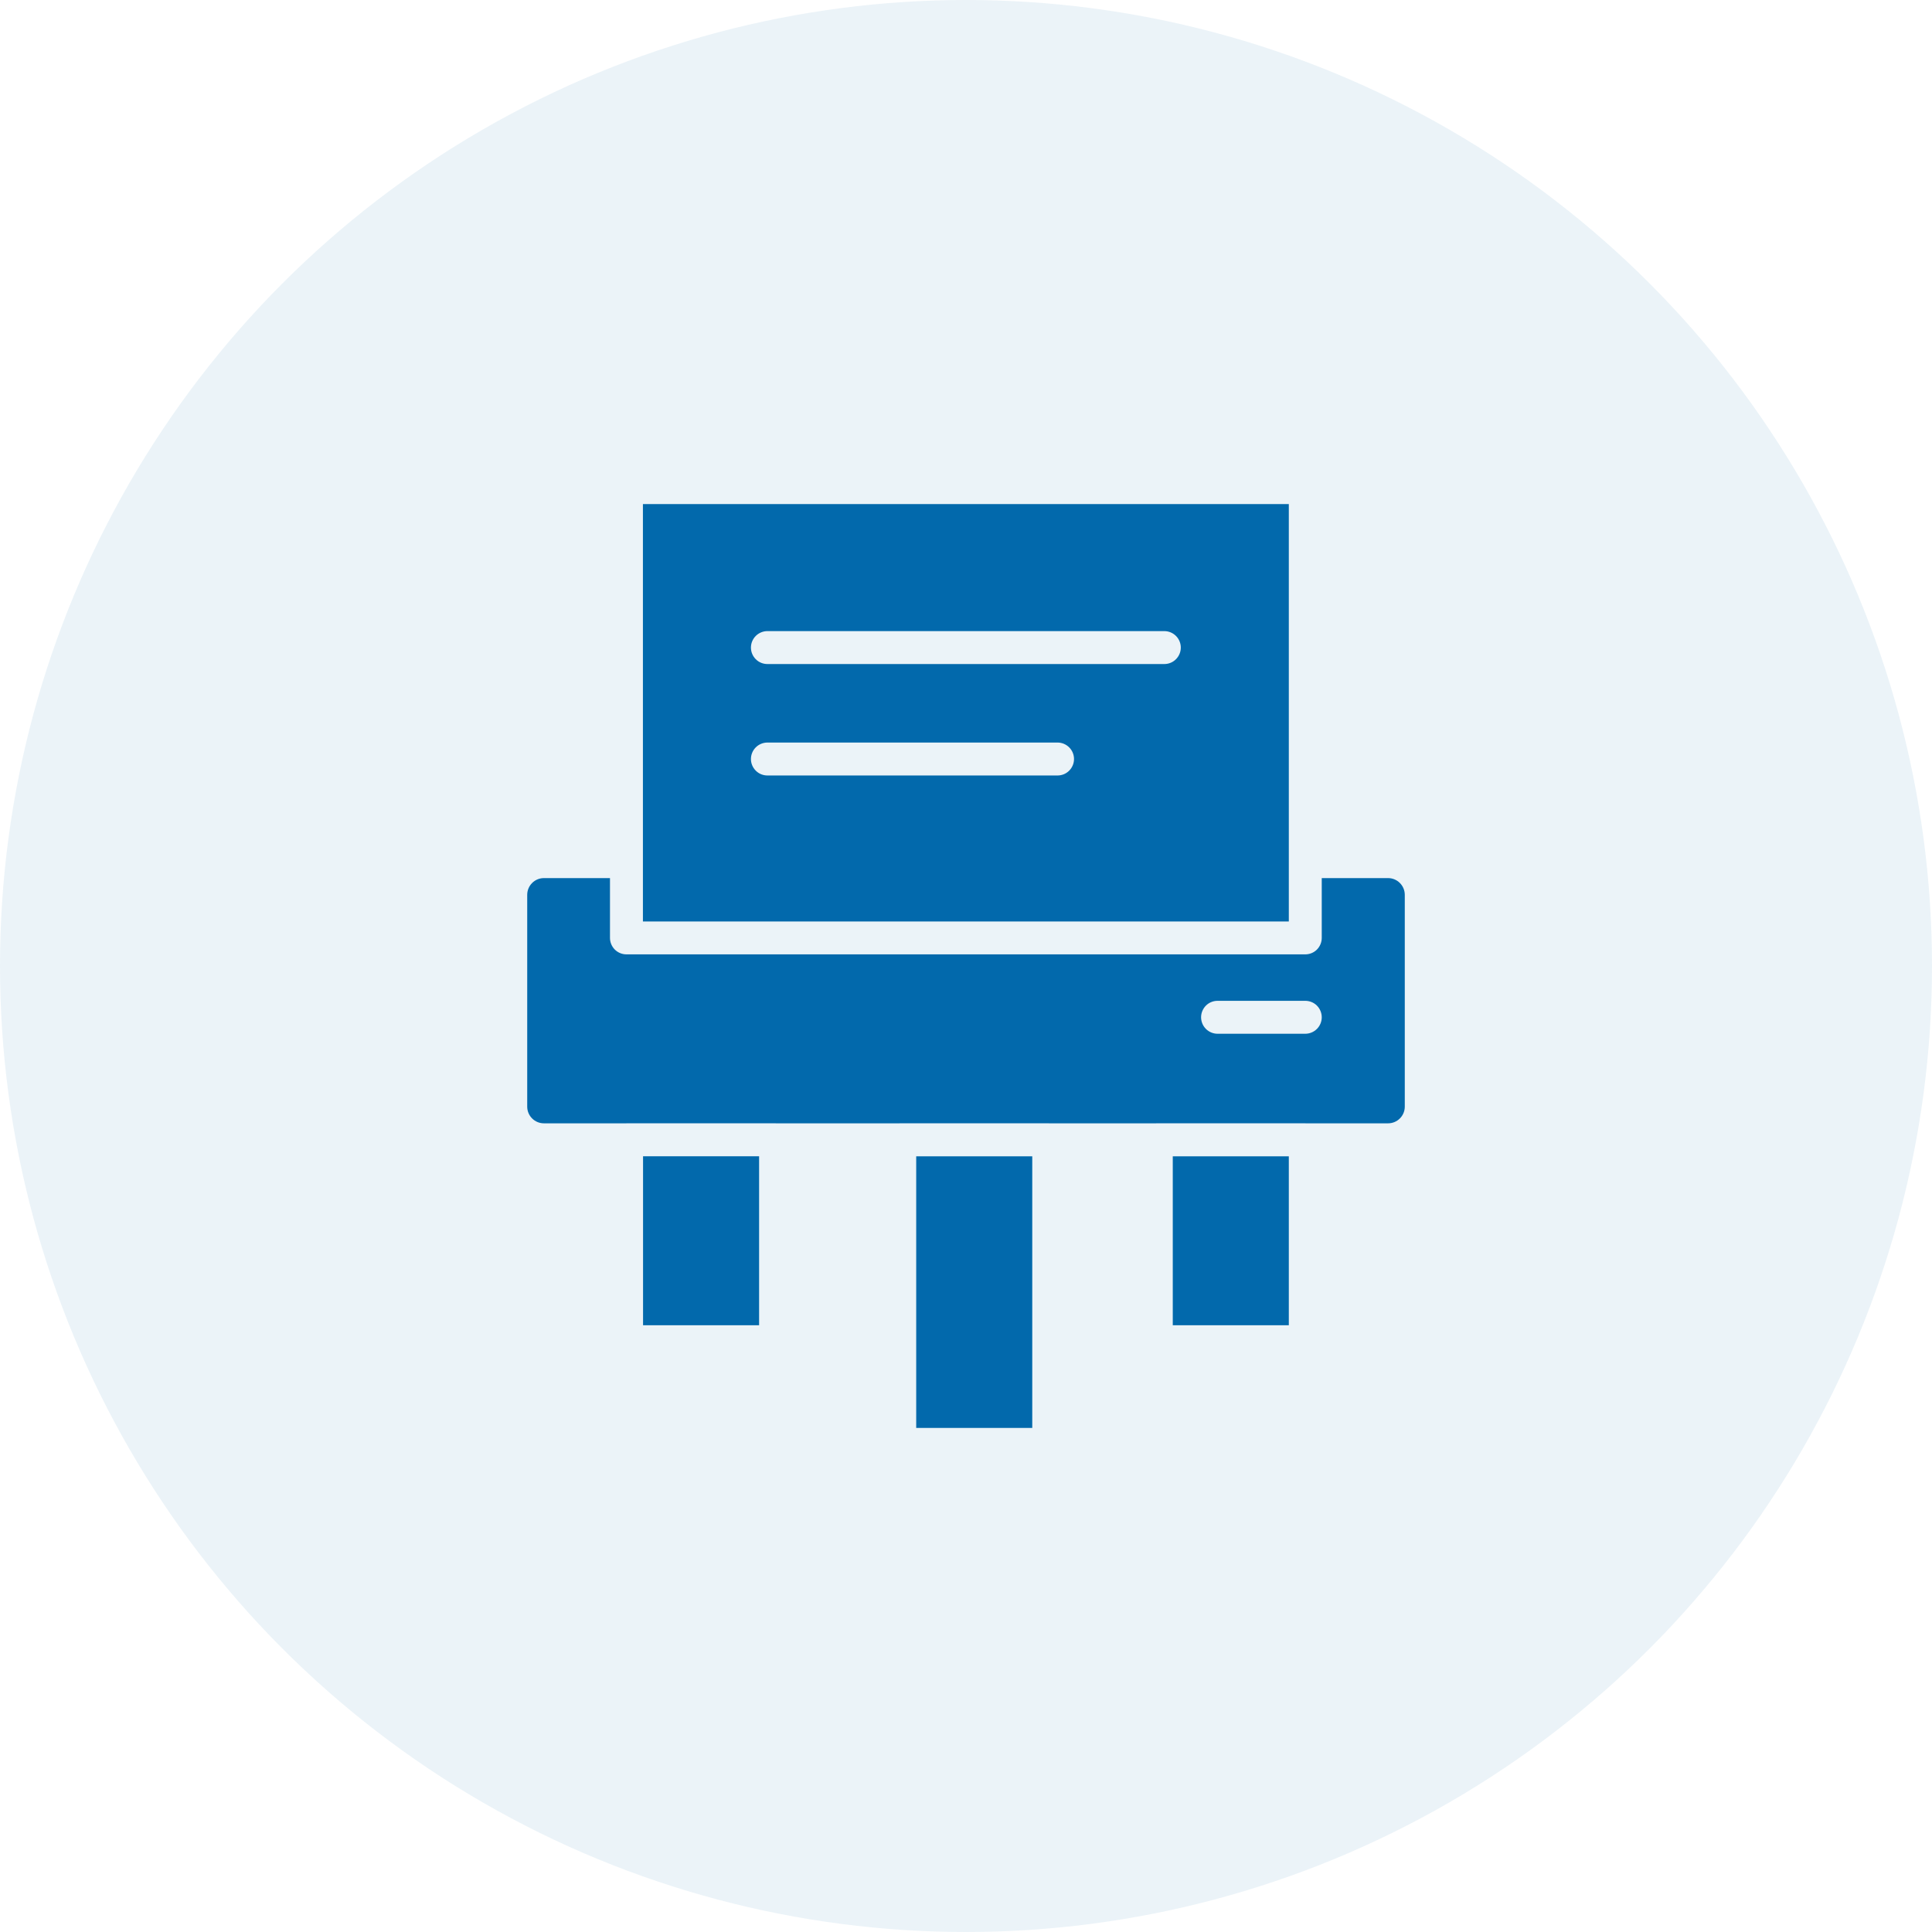 <svg width="44" height="44" viewBox="0 0 44 44" fill="none" xmlns="http://www.w3.org/2000/svg">
<circle cx="22" cy="22" r="22" fill="#0269AC" fill-opacity="0.08"/>
<path d="M26.709 26.334H29.352V30.182H26.709V26.334ZM20.866 26.334H23.509V32.52H20.866V26.334ZM29.352 11.48H14.642V20.986H29.352V19.624L29.352 11.48ZM24.085 17.661H17.477C17.378 17.661 17.282 17.622 17.212 17.551C17.142 17.481 17.102 17.386 17.102 17.286C17.102 17.187 17.142 17.091 17.212 17.021C17.282 16.951 17.378 16.911 17.477 16.911H24.085C24.184 16.911 24.28 16.951 24.35 17.021C24.42 17.091 24.46 17.187 24.46 17.286C24.46 17.386 24.42 17.481 24.35 17.551C24.28 17.622 24.184 17.661 24.085 17.661ZM26.517 15.123H17.477C17.378 15.123 17.282 15.084 17.212 15.013C17.142 14.943 17.102 14.848 17.102 14.748C17.102 14.649 17.142 14.553 17.212 14.483C17.282 14.413 17.378 14.373 17.477 14.373H26.517C26.616 14.373 26.712 14.413 26.782 14.483C26.852 14.553 26.892 14.649 26.892 14.748C26.892 14.848 26.852 14.943 26.782 15.013C26.712 15.084 26.616 15.123 26.517 15.123Z" fill="#0269AC"/>
<path d="M31.993 25.203V20.379C31.993 20.169 31.822 19.998 31.613 19.998H30.102V21.36C30.102 21.46 30.062 21.555 29.992 21.626C29.922 21.696 29.826 21.735 29.727 21.735H14.267C14.168 21.735 14.073 21.696 14.002 21.626C13.932 21.555 13.892 21.46 13.892 21.36V19.998H12.387C12.178 19.998 12.007 20.169 12.007 20.379V25.203C12.007 25.413 12.178 25.583 12.387 25.583H14.264L14.27 25.582H17.663C17.665 25.582 17.667 25.583 17.669 25.583H20.485L20.491 25.582H23.884C23.886 25.582 23.887 25.583 23.889 25.583H26.329L26.335 25.582H29.727C29.729 25.582 29.731 25.583 29.733 25.583H31.613C31.822 25.583 31.993 25.413 31.993 25.203ZM29.727 23.543H27.729C27.63 23.543 27.534 23.503 27.464 23.433C27.394 23.363 27.354 23.267 27.354 23.168C27.354 23.068 27.394 22.973 27.464 22.902C27.534 22.832 27.63 22.793 27.729 22.793H29.727C29.826 22.793 29.922 22.832 29.992 22.902C30.062 22.973 30.102 23.068 30.102 23.168C30.102 23.267 30.062 23.363 29.992 23.433C29.922 23.503 29.826 23.543 29.727 23.543ZM14.645 26.333H17.288V30.182H14.645V26.333Z" fill="#0269AC"/>
</svg>
